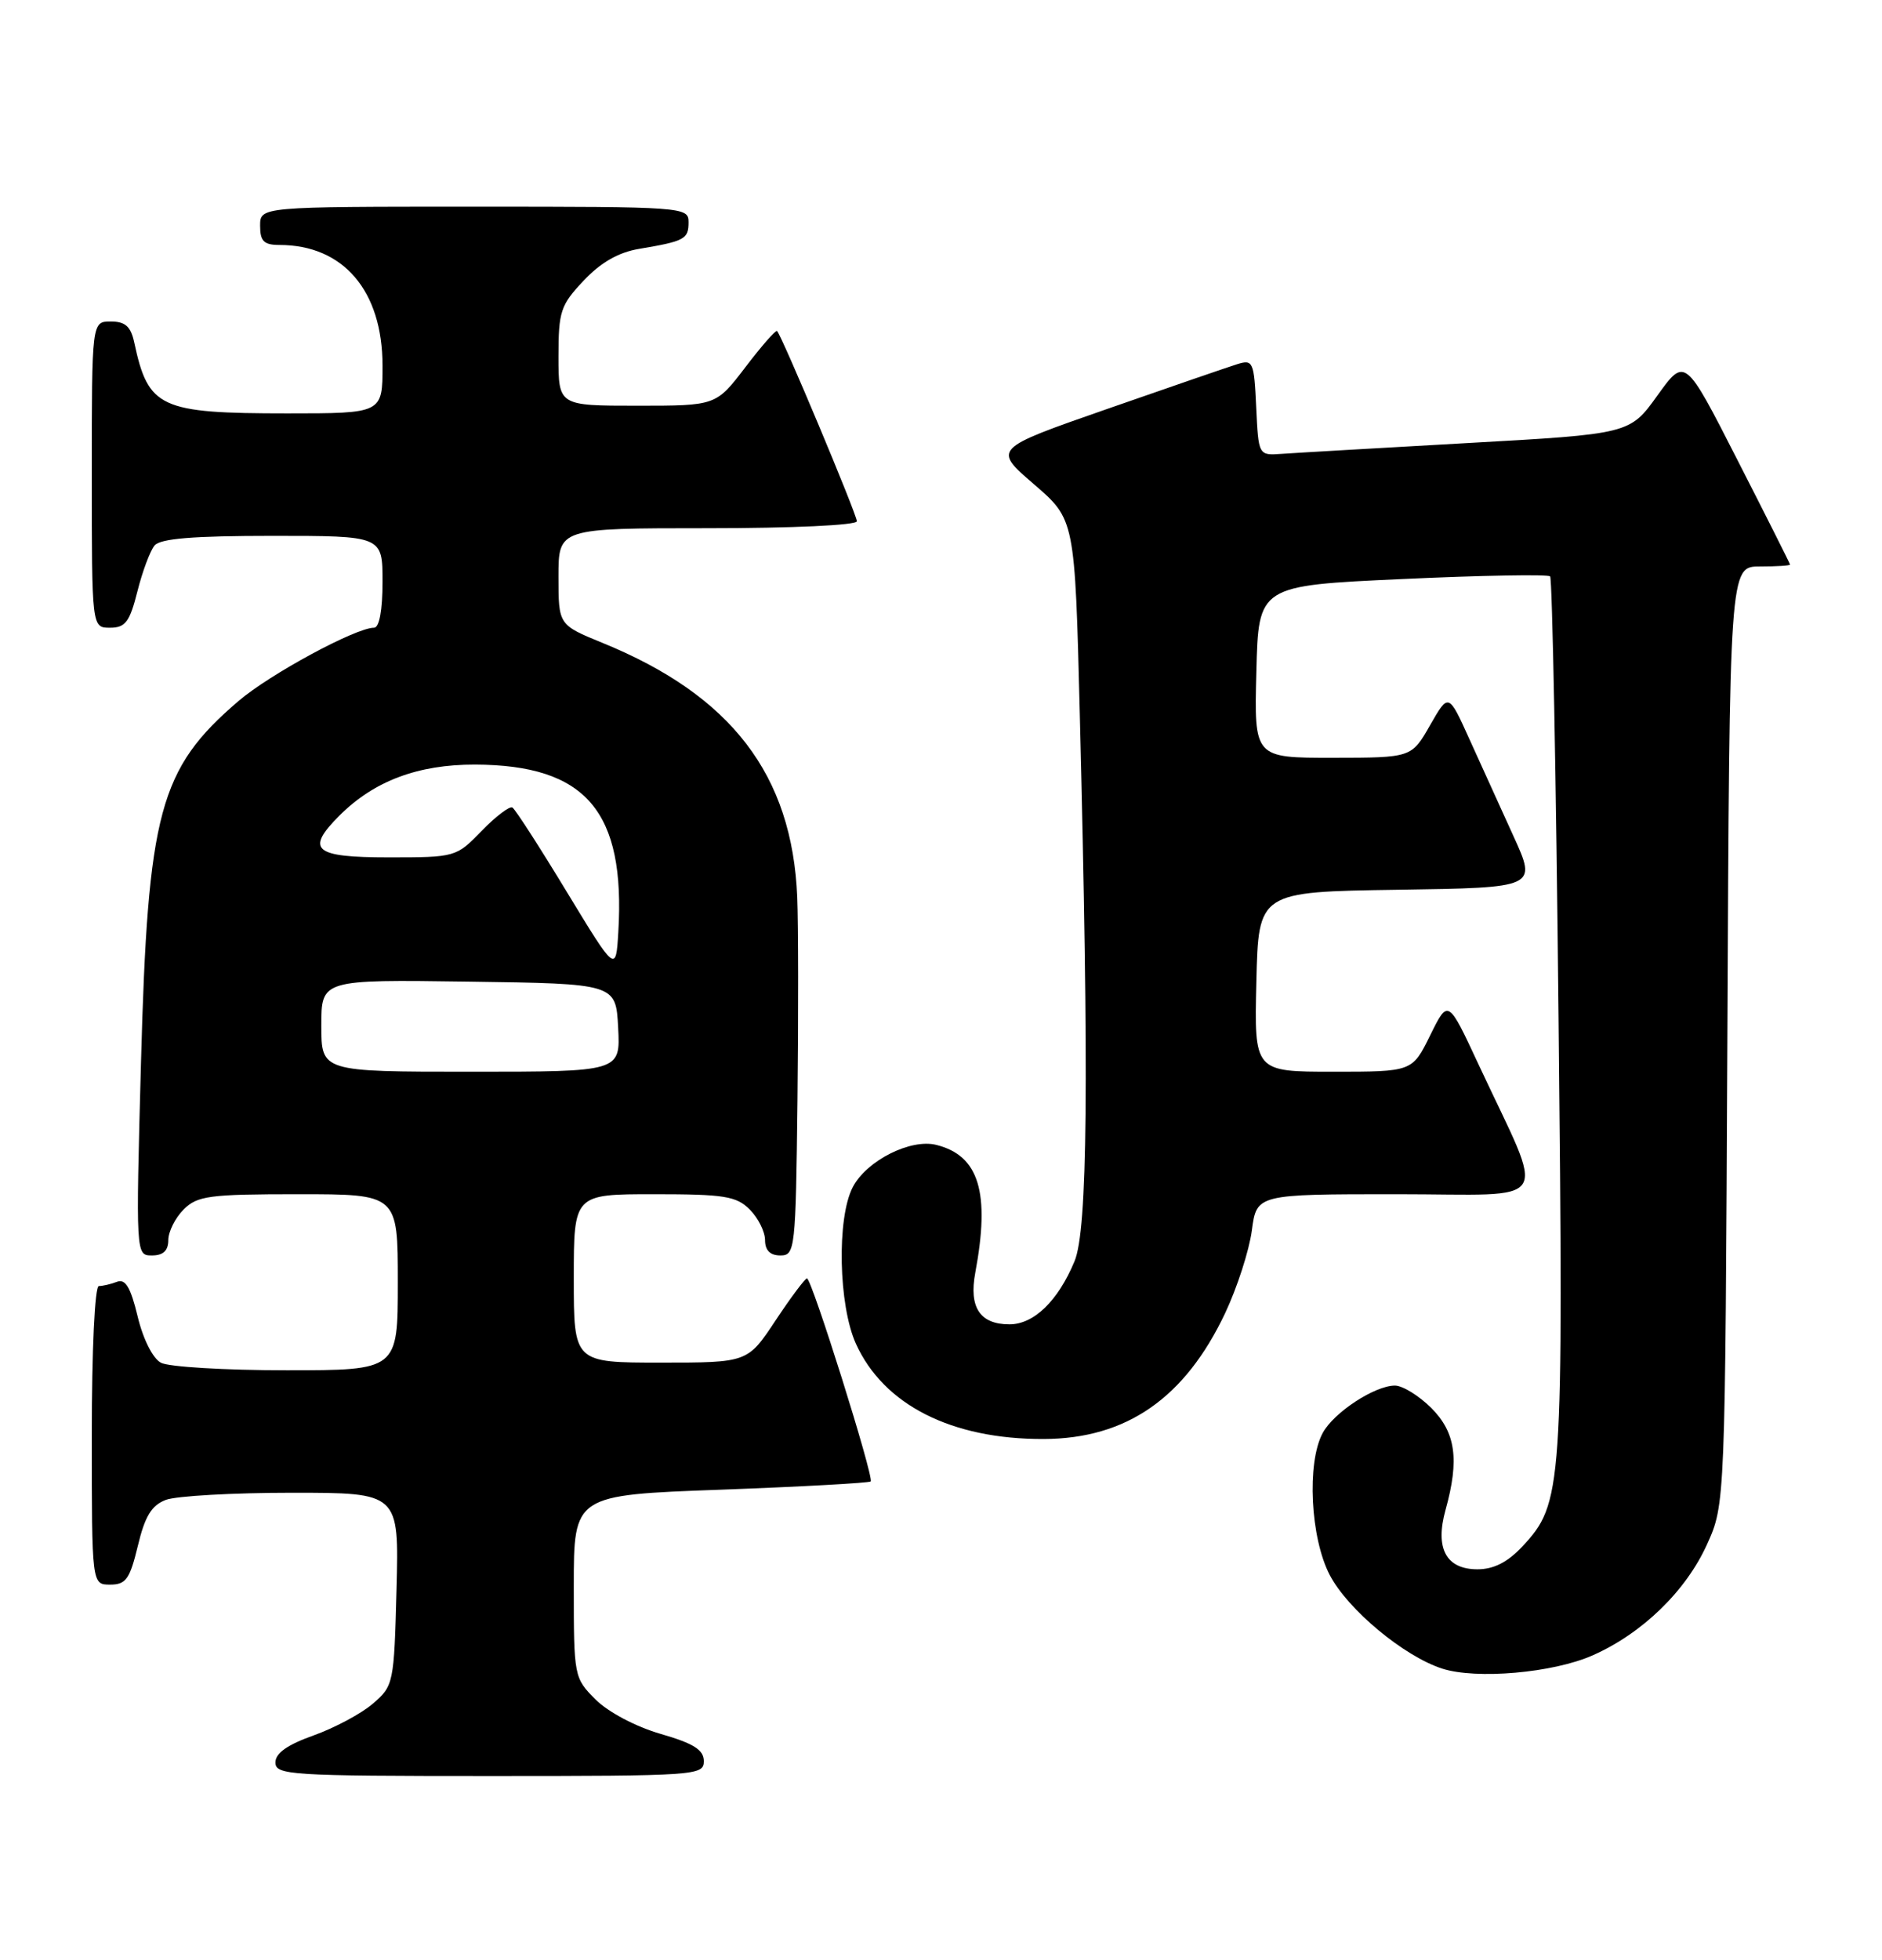 <?xml version="1.0" encoding="UTF-8" standalone="no"?>
<!DOCTYPE svg PUBLIC "-//W3C//DTD SVG 1.1//EN" "http://www.w3.org/Graphics/SVG/1.1/DTD/svg11.dtd" >
<svg xmlns="http://www.w3.org/2000/svg" xmlns:xlink="http://www.w3.org/1999/xlink" version="1.1" viewBox="0 0 246 256">
 <g >
 <path fill="currentColor"
d=" M 92.00 230.07 C 92.00 228.59 90.70 227.76 86.35 226.50 C 83.10 225.56 79.49 223.65 77.85 222.01 C 75.03 219.19 75.00 219.01 75.00 207.23 C 75.00 195.30 75.00 195.30 94.22 194.60 C 104.80 194.21 113.61 193.72 113.81 193.52 C 114.28 193.05 106.10 167.00 105.48 167.00 C 105.23 167.00 103.38 169.47 101.37 172.50 C 97.72 178.00 97.72 178.00 86.36 178.00 C 75.00 178.00 75.00 178.00 75.00 167.00 C 75.00 156.00 75.00 156.00 85.50 156.00 C 94.67 156.00 96.25 156.25 98.00 158.00 C 99.10 159.10 100.00 160.90 100.00 162.00 C 100.00 163.33 100.67 164.00 102.00 164.00 C 103.93 164.00 104.01 163.25 104.24 143.75 C 104.37 132.61 104.35 120.67 104.21 117.21 C 103.55 101.21 95.61 90.85 78.75 83.98 C 73.00 81.63 73.00 81.63 73.00 75.32 C 73.00 69.00 73.00 69.00 92.50 69.00 C 103.57 69.00 112.00 68.61 112.00 68.09 C 112.00 67.21 102.21 43.87 101.57 43.24 C 101.41 43.07 99.54 45.20 97.43 47.97 C 93.59 53.00 93.59 53.00 83.29 53.00 C 73.00 53.00 73.00 53.00 73.00 46.57 C 73.00 40.68 73.27 39.85 76.29 36.66 C 78.52 34.29 80.84 32.96 83.54 32.51 C 89.49 31.51 90.00 31.24 90.00 29.03 C 90.00 27.04 89.48 27.00 62.00 27.00 C 34.00 27.00 34.00 27.00 34.00 29.50 C 34.00 31.51 34.50 32.00 36.53 32.00 C 44.88 32.00 49.99 37.98 50.00 47.75 C 50.00 54.00 50.00 54.00 37.57 54.00 C 20.89 54.00 19.38 53.30 17.55 44.75 C 17.10 42.65 16.38 42.00 14.48 42.00 C 12.00 42.00 12.00 42.00 12.00 62.00 C 12.00 82.00 12.00 82.00 14.38 82.00 C 16.39 82.00 16.95 81.25 17.96 77.26 C 18.61 74.66 19.62 71.96 20.20 71.26 C 20.95 70.35 25.26 70.00 35.62 70.00 C 50.00 70.00 50.00 70.00 50.00 76.00 C 50.00 79.72 49.58 82.00 48.89 82.00 C 46.50 82.00 35.27 88.07 31.17 91.58 C 20.83 100.44 19.32 106.02 18.43 138.75 C 17.75 164.00 17.75 164.00 19.87 164.00 C 21.33 164.00 22.00 163.37 22.00 162.00 C 22.00 160.90 22.90 159.10 24.00 158.00 C 25.79 156.21 27.33 156.00 39.00 156.00 C 52.00 156.00 52.00 156.00 52.00 167.50 C 52.00 179.00 52.00 179.00 37.43 179.00 C 29.42 179.00 22.05 178.56 21.04 178.02 C 19.97 177.45 18.70 174.93 17.99 171.96 C 17.08 168.18 16.39 167.02 15.30 167.44 C 14.50 167.75 13.42 168.00 12.92 168.00 C 12.39 168.00 12.00 176.32 12.00 187.50 C 12.00 207.00 12.00 207.00 14.40 207.00 C 16.46 207.00 16.97 206.28 18.02 201.93 C 18.94 198.07 19.81 196.64 21.68 195.93 C 23.03 195.42 30.44 195.00 38.15 195.00 C 52.16 195.00 52.16 195.00 51.83 207.59 C 51.51 219.92 51.44 220.23 48.74 222.55 C 47.22 223.86 43.73 225.72 40.99 226.70 C 37.56 227.92 36.00 229.02 36.00 230.23 C 36.00 231.88 37.91 232.00 64.00 232.00 C 90.99 232.00 92.00 231.93 92.00 230.07 Z  M 208.18 216.24 C 214.66 213.38 220.38 207.83 223.13 201.74 C 225.50 196.50 225.50 196.50 225.79 135.25 C 226.07 74.00 226.07 74.00 230.04 74.00 C 232.22 74.00 233.99 73.89 233.98 73.75 C 233.97 73.61 230.87 67.46 227.10 60.08 C 220.25 46.65 220.25 46.65 216.64 51.67 C 213.03 56.69 213.03 56.69 191.77 57.88 C 180.07 58.54 169.15 59.17 167.50 59.29 C 164.50 59.50 164.50 59.50 164.20 53.20 C 163.92 47.22 163.79 46.93 161.70 47.58 C 160.49 47.96 152.81 50.60 144.64 53.45 C 129.78 58.63 129.78 58.63 135.14 63.25 C 140.50 67.86 140.50 67.86 141.14 93.18 C 142.35 141.16 142.17 160.67 140.45 164.77 C 138.29 169.95 135.14 173.00 131.95 173.00 C 128.10 173.00 126.63 170.80 127.48 166.26 C 129.44 155.76 127.98 150.96 122.39 149.56 C 119.01 148.71 113.25 151.63 111.46 155.09 C 109.36 159.14 109.60 170.52 111.88 175.54 C 115.51 183.53 124.38 188.02 136.43 187.98 C 147.25 187.94 154.89 182.64 160.15 171.52 C 161.71 168.21 163.28 163.36 163.63 160.75 C 164.26 156.00 164.26 156.00 182.59 156.00 C 203.39 156.00 202.12 158.03 193.24 139.00 C 189.28 130.50 189.28 130.50 186.94 135.25 C 184.60 140.00 184.60 140.00 174.27 140.00 C 163.94 140.00 163.94 140.00 164.22 128.25 C 164.50 116.50 164.50 116.50 182.70 116.23 C 200.90 115.96 200.90 115.96 197.83 109.23 C 196.15 105.53 193.55 99.80 192.05 96.51 C 189.34 90.52 189.34 90.52 186.92 94.75 C 184.50 98.98 184.50 98.98 174.22 98.99 C 163.93 99.00 163.93 99.00 164.22 87.75 C 164.50 76.50 164.50 76.50 183.30 75.64 C 193.65 75.16 202.34 75.01 202.62 75.29 C 202.90 75.57 203.40 101.45 203.72 132.80 C 204.37 194.84 204.26 196.37 198.96 202.05 C 197.06 204.07 195.24 205.00 193.13 205.00 C 189.02 205.00 187.55 202.27 188.95 197.24 C 190.78 190.66 190.28 187.12 187.08 183.92 C 185.47 182.32 183.33 181.00 182.33 181.00 C 179.68 181.01 174.33 184.52 172.89 187.20 C 170.79 191.10 171.28 200.92 173.82 205.76 C 176.18 210.26 183.48 216.34 188.50 217.97 C 192.96 219.41 203.00 218.54 208.18 216.24 Z  M 42.00 133.98 C 42.00 127.96 42.00 127.96 61.25 128.23 C 80.50 128.50 80.50 128.50 80.80 134.25 C 81.10 140.00 81.10 140.00 61.55 140.00 C 42.00 140.00 42.00 140.00 42.00 133.98 Z  M 74.07 116.48 C 70.54 110.66 67.35 105.71 66.98 105.49 C 66.62 105.26 64.81 106.64 62.96 108.54 C 59.64 111.97 59.53 112.00 50.80 112.00 C 41.02 112.00 39.88 111.03 44.37 106.54 C 48.89 102.02 54.64 99.86 62.09 99.88 C 76.60 99.93 81.77 105.97 80.82 121.78 C 80.50 127.06 80.50 127.06 74.07 116.48 Z "/>
</g>
</svg>